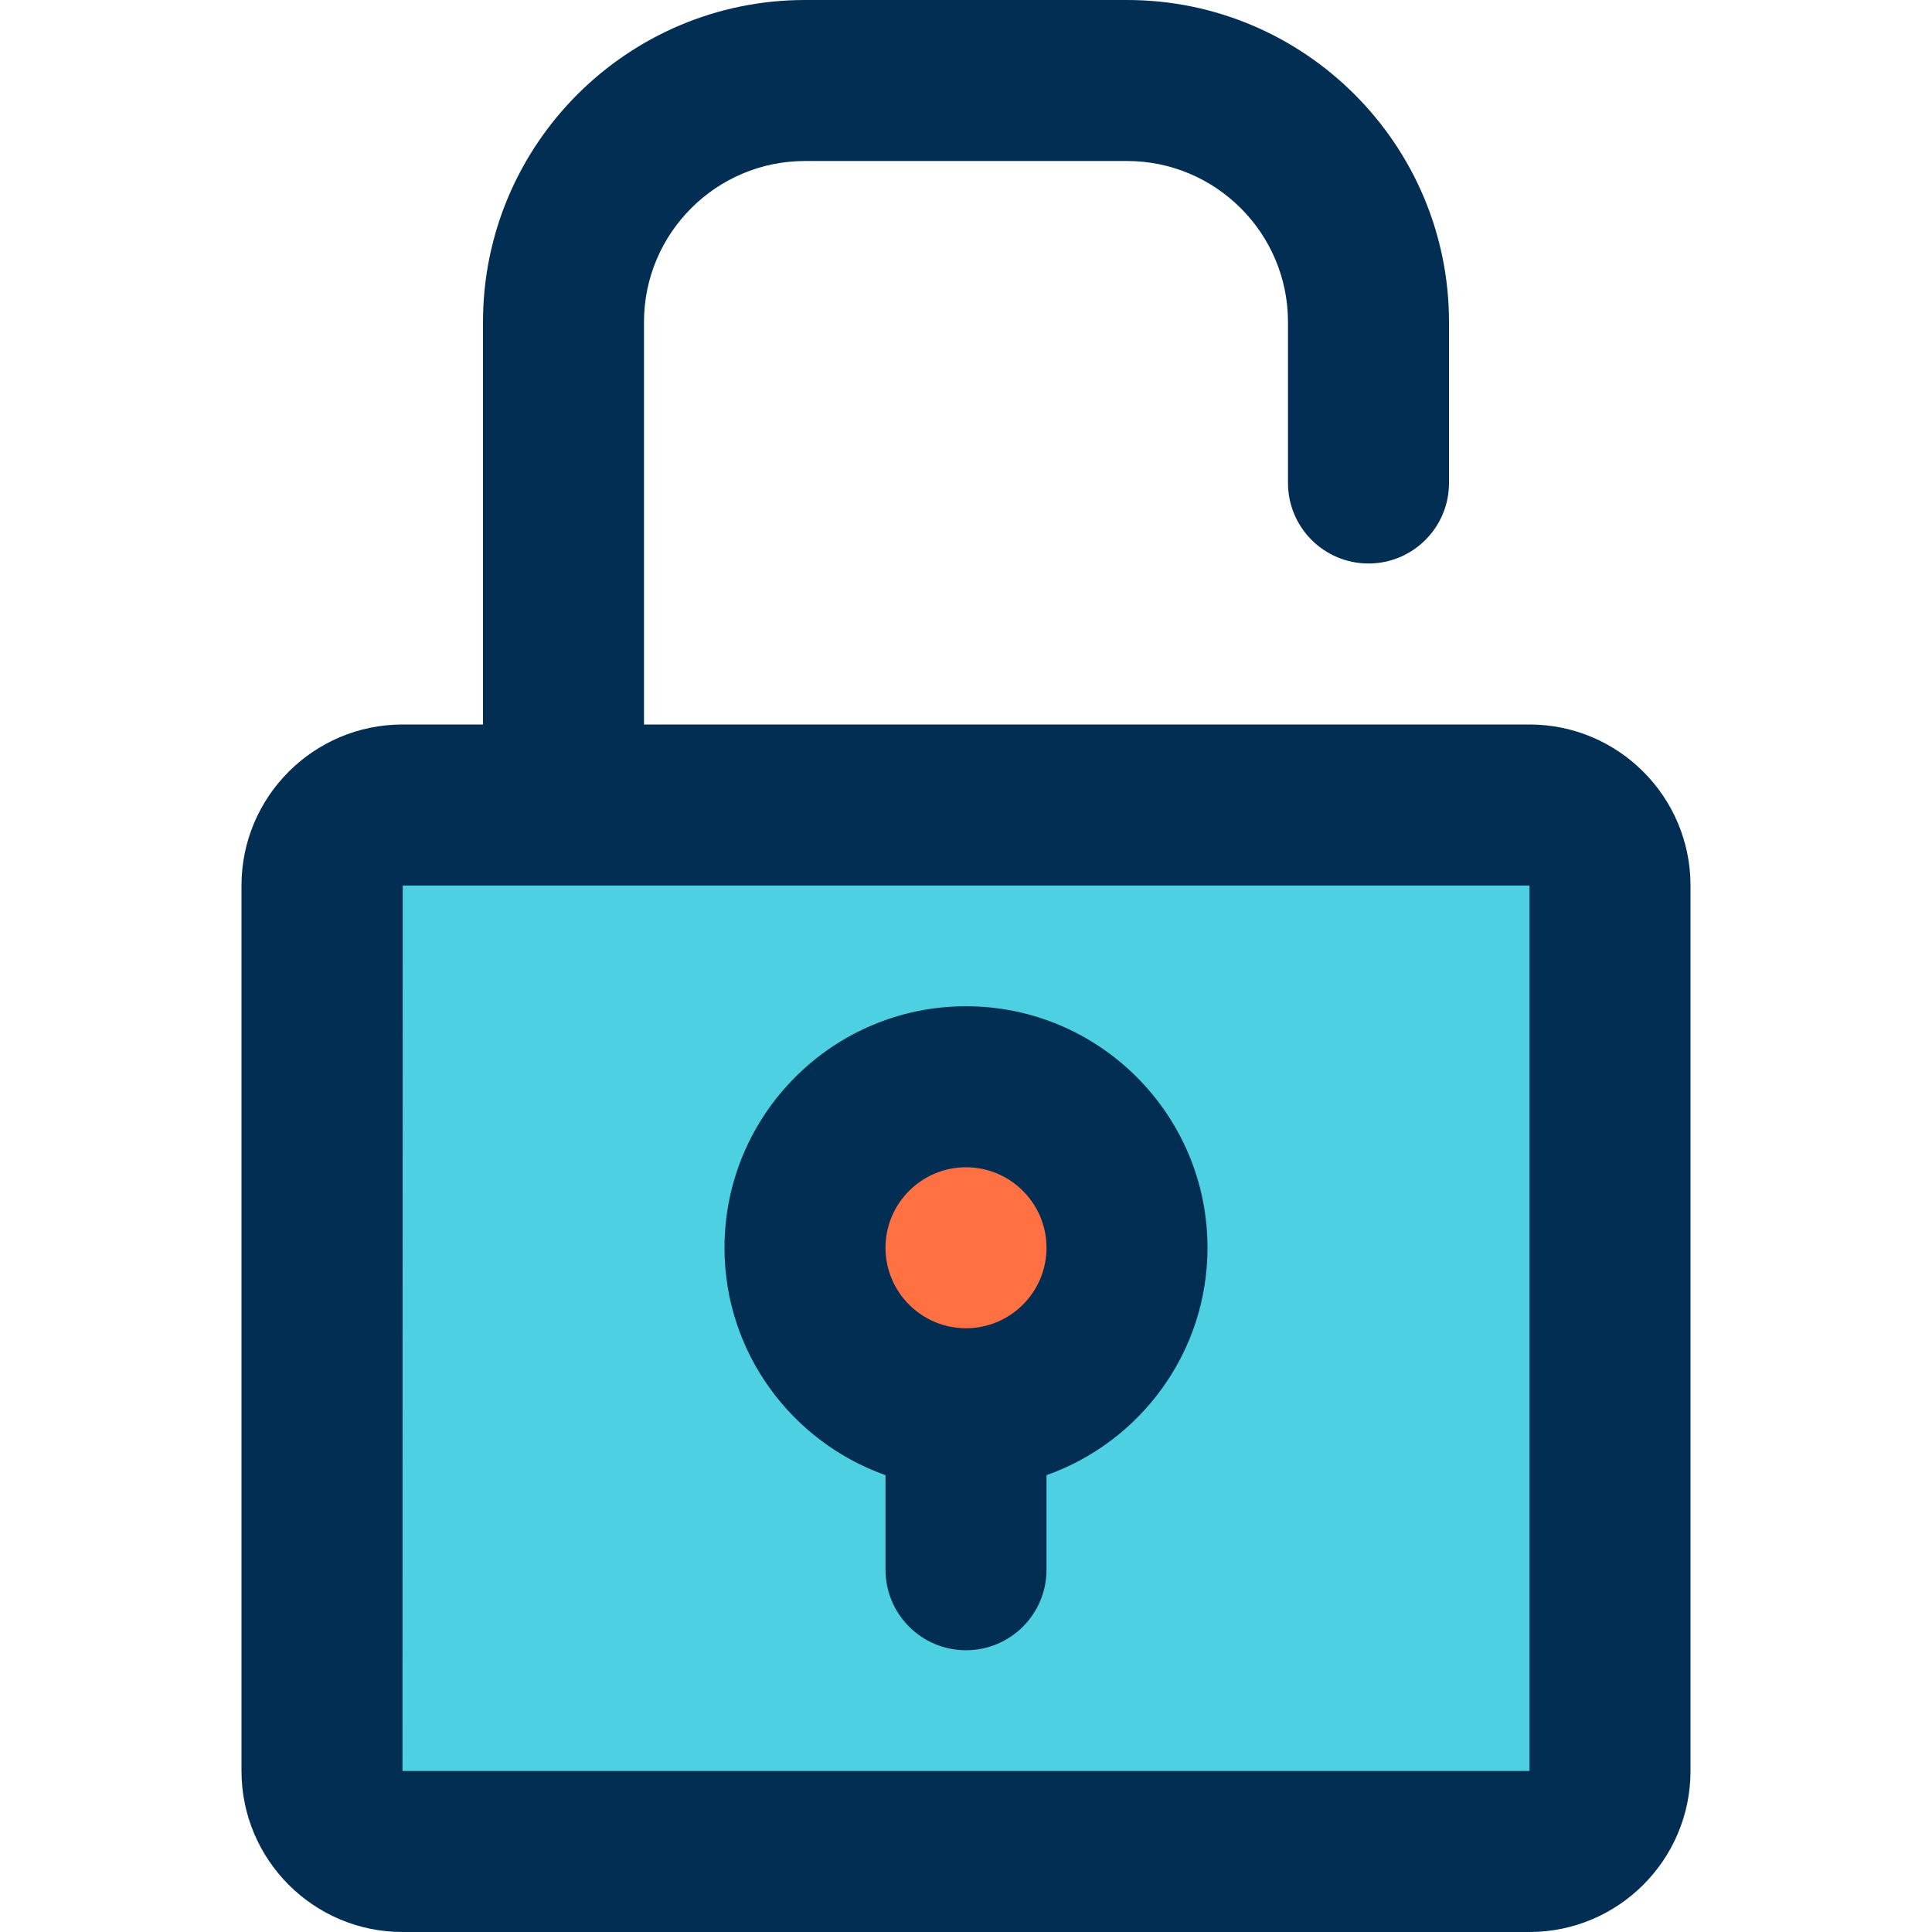 <svg height="384pt" viewBox="-48 0 384 384" width="384pt" xmlns="http://www.w3.org/2000/svg"><path d="m144 280c17.68 0 32-14.32 32-32s-14.32-32-32-32-32 14.32-32 32 14.32 32 32 32zm128-104v176c0 8.801-7.199 16-16 16h-224c-8.801 0-16-7.199-16-16v-176c0-8.801 7.199-16 16-16h224c8.801 0 16 7.199 16 16zm0 0" fill="#4dd0e1"/><path d="m176 248c0 17.672-14.328 32-32 32s-32-14.328-32-32 14.328-32 32-32 32 14.328 32 32zm0 0" fill="#ff7043"/><g fill="#012e52"><path d="m224 112c8.832 0 16-7.168 16-16v-32c0-35.289-28.711-64-64-64h-64c-35.289 0-64 28.711-64 64v80h-16c-17.648 0-32 14.352-32 32v176c0 17.648 14.352 32 32 32h224c17.648 0 32-14.352 32-32v-176c0-17.648-14.352-32-32-32h-176v-80c0-17.648 14.352-32 32-32h64c17.648 0 32 14.352 32 32v32c0 8.832 7.168 16 16 16zm32 240h-224l.047-176h223.953zm0 0"/><path d="m128 293.199v18.801c0 8.832 7.168 16 16 16s16-7.168 16-16v-18.801c18.617-6.605 32-24.344 32-45.199 0-26.473-21.527-48-48-48s-48 21.527-48 48c0 20.855 13.383 38.594 32 45.199zm16-61.199c8.824 0 16 7.176 16 16s-7.176 16-16 16-16-7.176-16-16 7.176-16 16-16zm0 0"/></g></svg>